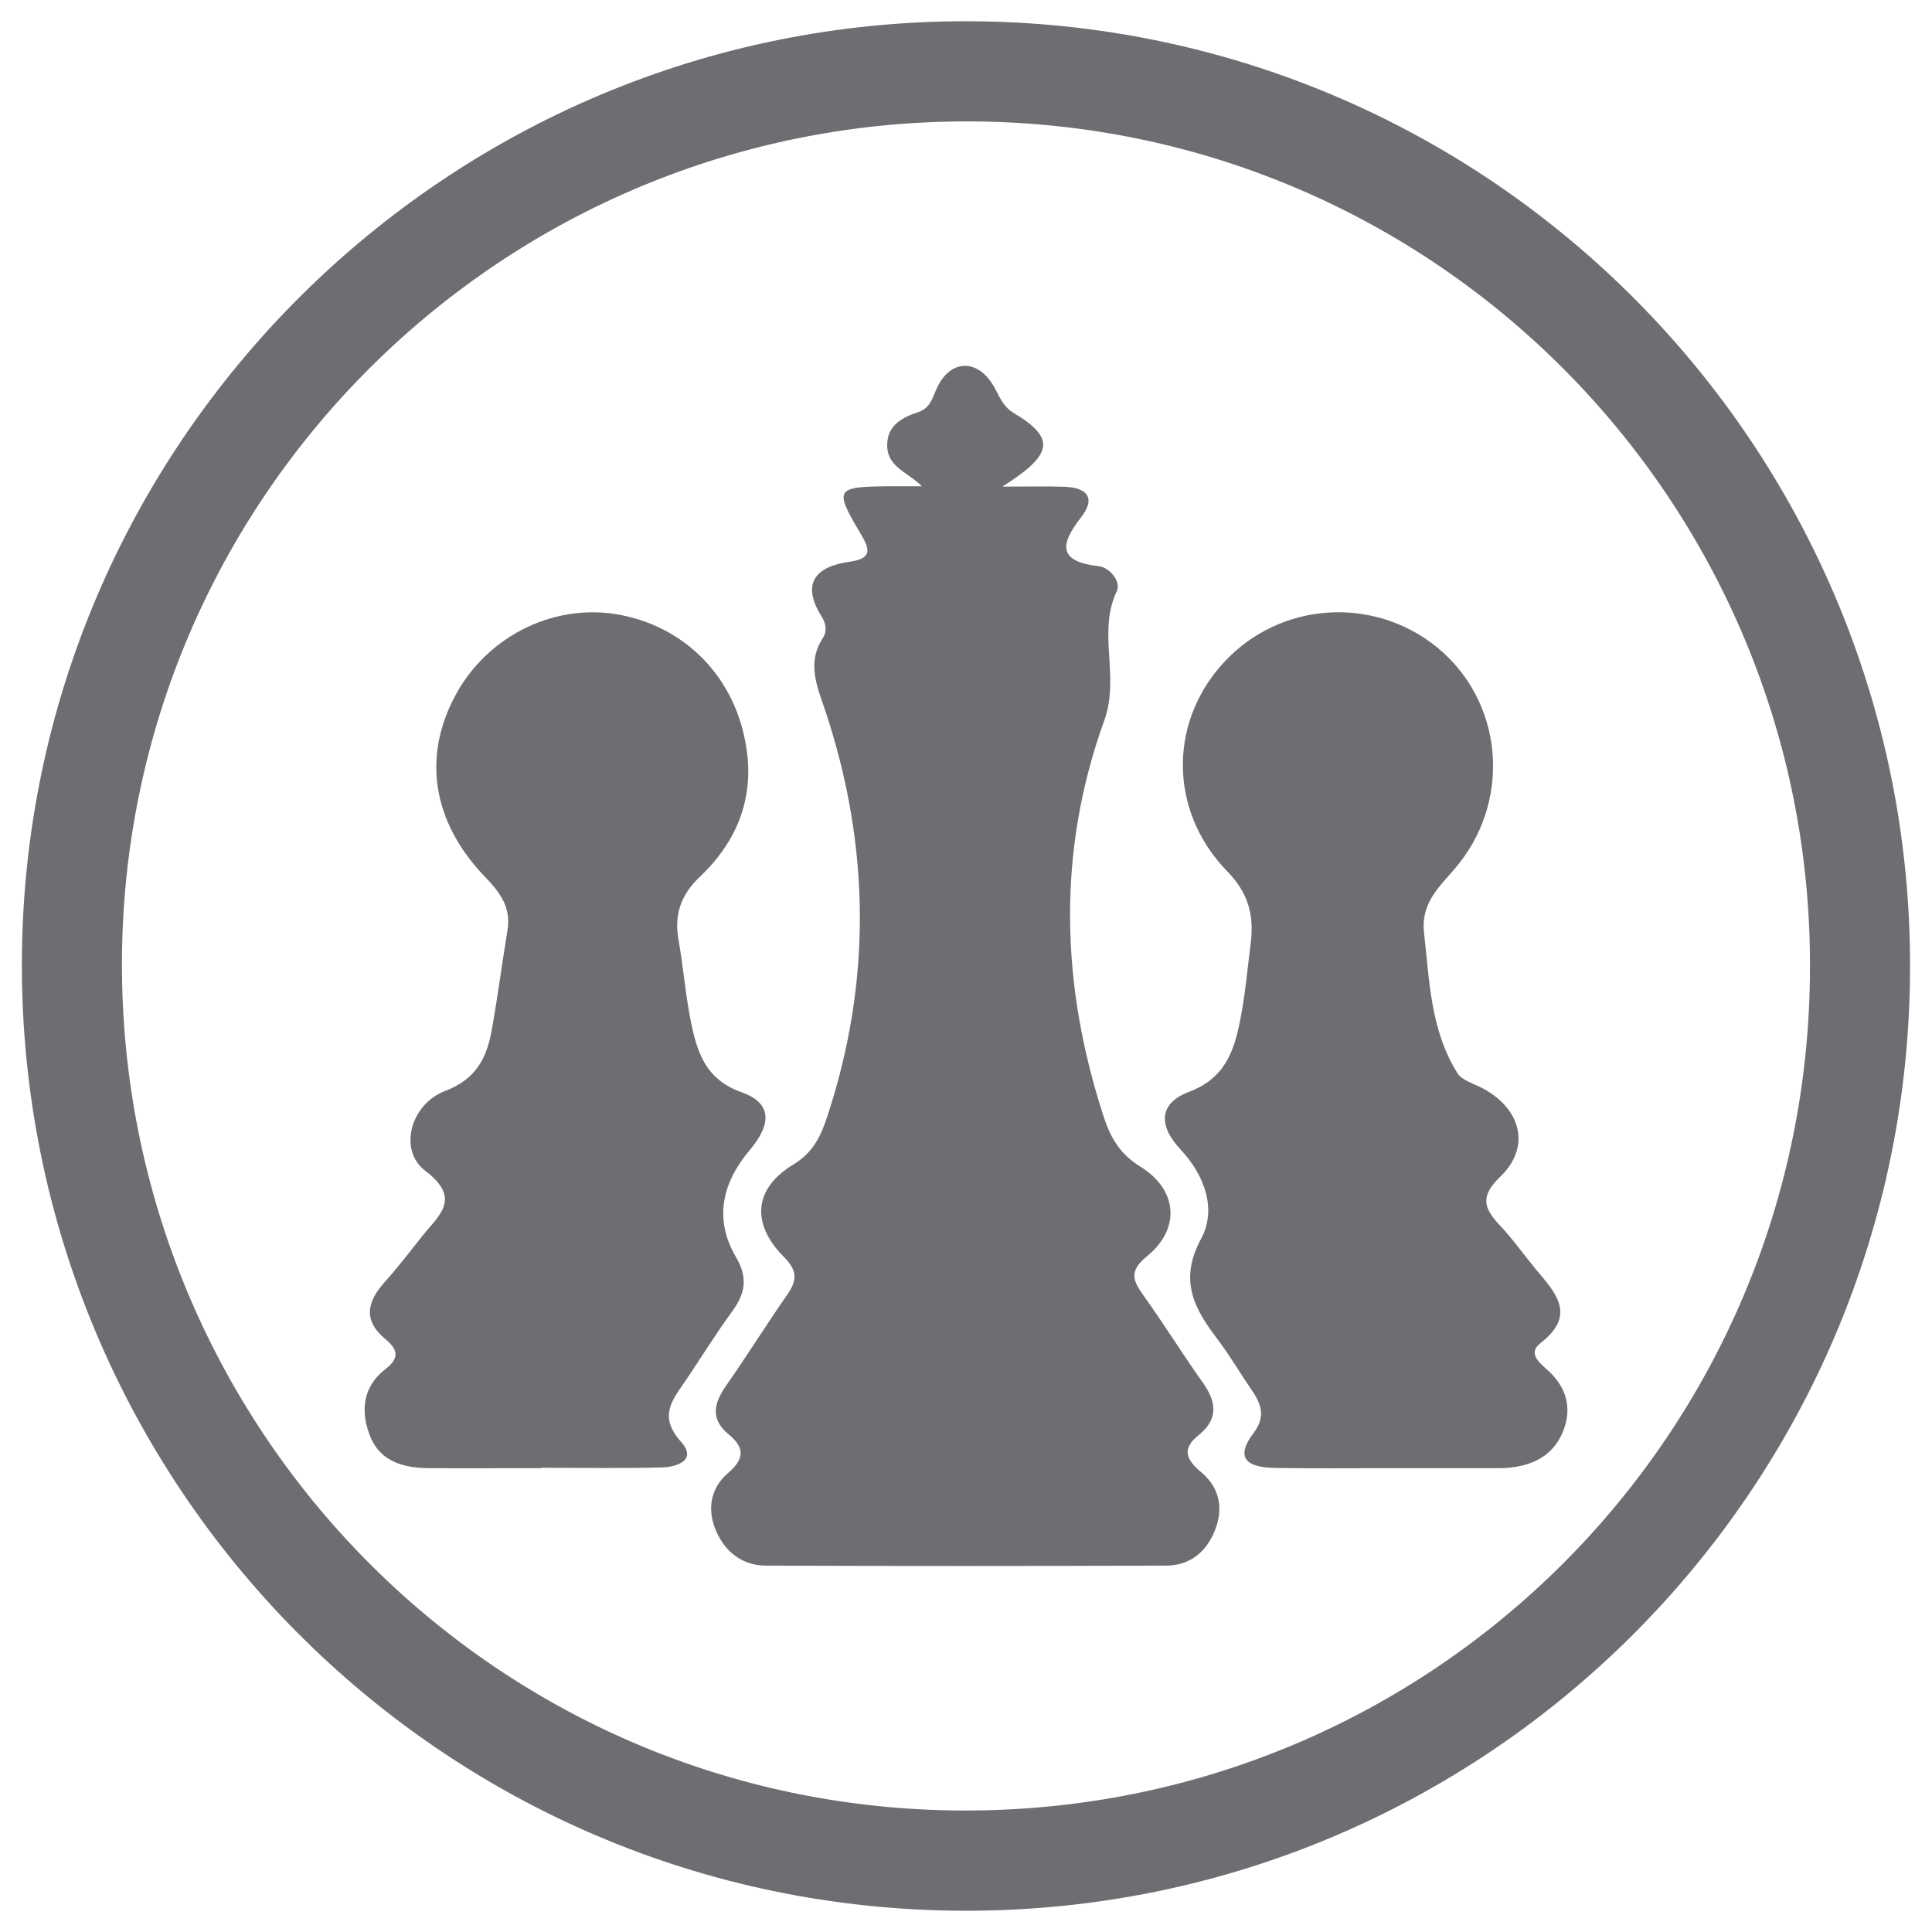 <?xml version="1.0" encoding="UTF-8"?>
<svg id="Layer_1" data-name="Layer 1" xmlns="http://www.w3.org/2000/svg" viewBox="0 0 250 250">
  <defs>
    <style>
      .cls-1 {
        fill: #6d6e71;
      }
    </style>
  </defs>
  <path class="cls-1" d="M234.21,125.12c.15-59.84-48.1-109.2-108.71-109.41-60.54-.2-109.52,48.62-109.72,108.72-.21,60.21,48.16,109.7,108.89,109.85,60.6,.15,109.54-48.74,109.54-109.16m12.95-.09c0,67.53-54.8,122.35-122.37,122.22-67.8-.14-122.1-55.33-121.96-122.65C2.98,57.36,57.84,2.57,125.3,2.75c67.78,.18,121.92,55.26,121.86,122.28"/>
  <path class="cls-1" d="M119.29,62.92c-1.95-1.92-4.5-2.49-4.49-5.33,0-2.52,1.92-3.58,4.01-4.26,1.65-.54,1.86-1.97,2.5-3.27,1.69-3.48,5.01-3.63,7.09-.39,.85,1.33,1.19,2.82,2.79,3.78,5.34,3.21,5.22,5.29-1.49,9.52,3.48,0,5.78-.07,8.07,.02,2.84,.1,4.1,1.42,2.13,3.94-2.75,3.53-3.02,5.73,2.29,6.34,1.45,.18,2.9,2.01,2.32,3.24-2.55,5.39,.45,10.99-1.63,16.76-6.11,16.9-5.65,34.2-.03,51.33,.88,2.69,2.12,4.76,4.71,6.36,4.84,3,5.24,8.03,.86,11.6-2.4,1.96-1.81,3.17-.42,5.12,2.63,3.67,5.01,7.53,7.63,11.21,1.77,2.48,2.06,4.72-.48,6.77-2.33,1.87-1.65,3.22,.35,4.9,2.31,1.96,2.85,4.64,1.7,7.5-1.13,2.8-3.25,4.52-6.29,4.53-17.28,.06-34.55,.07-51.84,0-2.99-.02-5.2-1.73-6.4-4.46-1.23-2.8-.72-5.59,1.55-7.53,2.22-1.91,2.09-3.32,.04-5.02-2.42-2.01-1.85-4.08-.25-6.35,2.68-3.84,5.16-7.81,7.83-11.66,1.3-1.85,1.41-3.09-.41-4.93-4.33-4.36-3.83-8.92,1.26-11.97,2.49-1.51,3.51-3.63,4.33-6.1,5.78-17.46,5.59-34.92-.14-52.34-1.06-3.23-2.58-6.34-.39-9.7,.56-.87,.39-1.85-.17-2.75-2.67-4.23-.81-6.45,3.47-7.06,3.19-.45,2.79-1.61,1.51-3.76-3.38-5.72-3.18-5.97,3.73-6.04,1.43,0,2.84,0,4.27,0"/>
  <path class="cls-1" d="M179.57,189.98c-4.84,0-9.69,.06-14.53-.03-3.11-.05-5.57-.9-2.82-4.53,1.64-2.16,.94-3.83-.33-5.67-1.46-2.12-2.76-4.37-4.32-6.42-3.03-3.99-5.07-7.62-2.15-13.03,2.04-3.77,.51-8.16-2.66-11.56-2.95-3.15-2.76-6.01,1.11-7.46,4.61-1.73,5.82-5.25,6.61-9.26,.65-3.32,.95-6.7,1.37-10.06,.43-3.51-.31-6.4-3.01-9.17-7.89-8.09-7.6-20.12,.25-27.82,7.6-7.46,19.79-7.68,27.68-.5,7.92,7.2,8.66,19.61,1.47,27.95-2.12,2.47-4.4,4.5-3.97,8.29,.71,6.25,.84,12.62,4.32,18.15,.6,.95,2.11,1.36,3.23,1.95,5.02,2.64,6.31,7.63,2.32,11.45-2.67,2.56-2.14,4.1-.04,6.32,1.66,1.76,3.05,3.75,4.6,5.62,2.53,3.03,5.39,5.91,.67,9.57-1.71,1.32-.24,2.51,.87,3.5,2.4,2.16,3.24,4.83,2.05,7.87-1.25,3.21-3.93,4.53-7.23,4.8-.31,.03-.65,.04-.97,.04h-14.52"/>
  <path class="cls-1" d="M70.04,189.98c-4.85,0-9.69,.03-14.53,0-3.23-.03-6.27-.8-7.6-4.1-1.3-3.23-.99-6.47,2-8.75,1.94-1.48,1.43-2.63-.03-3.84-2.97-2.48-2.37-4.87-.07-7.43,1.73-1.92,3.29-3.99,4.9-6,2.15-2.68,5.04-4.77,.31-8.37-3.49-2.64-1.93-8.61,2.58-10.32,4.04-1.54,5.39-4.3,6.04-7.92,.76-4.28,1.33-8.6,2.03-12.9,.47-2.88-.91-4.81-2.82-6.79-7-7.22-8.26-15.83-3.74-23.91,4.28-7.62,12.98-11.72,21.32-10.05,8.86,1.77,15.26,8.77,16.28,18.16,.68,6.2-1.69,11.47-6.11,15.66-2.51,2.37-3.38,4.91-2.8,8.21,.62,3.49,.89,7.04,1.59,10.51,.81,3.98,1.86,7.53,6.6,9.21,3.89,1.38,3.9,4.08,1.01,7.49-3.57,4.24-4.64,8.92-1.76,13.84,1.59,2.7,1.18,4.72-.52,7.05-2.1,2.86-3.96,5.9-5.95,8.84-1.72,2.54-3.65,4.65-.65,7.99,2.16,2.4-.56,3.29-2.58,3.33-5.17,.13-10.33,.04-15.5,.04v.04Z"/>
</svg>